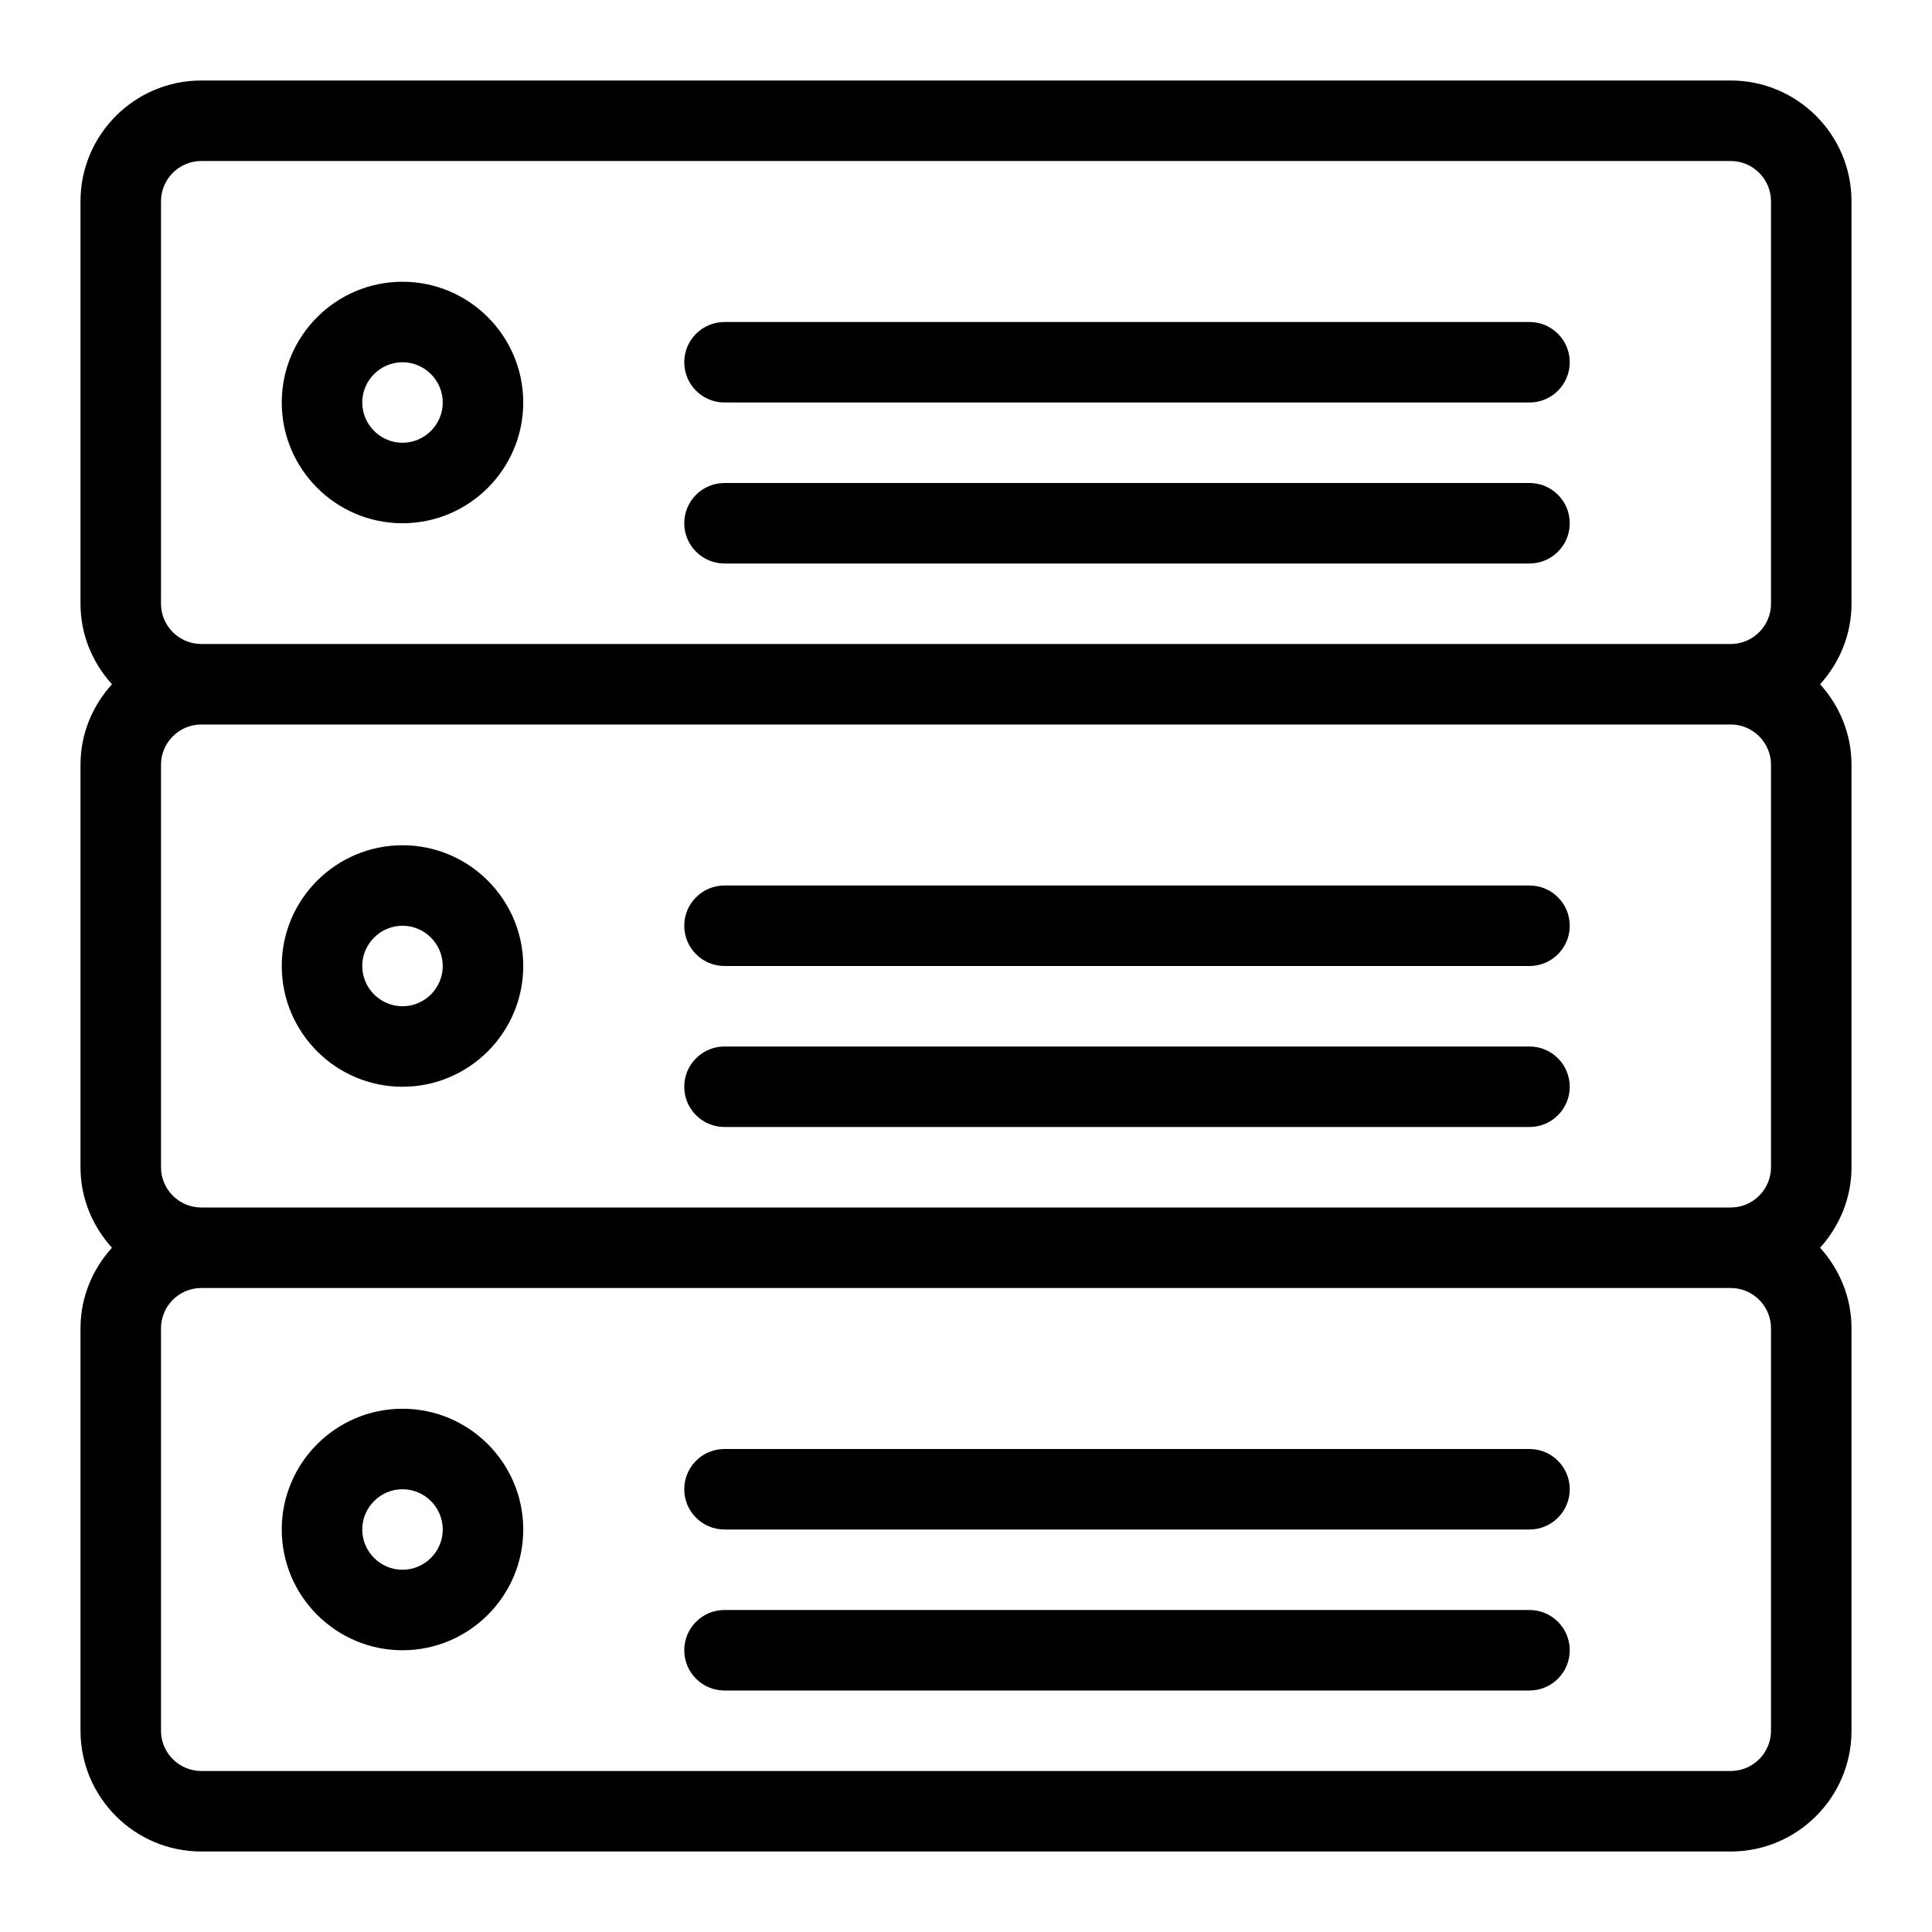 <svg width="24" height="24" viewBox="0 0 24 24" fill="none" xmlns="http://www.w3.org/2000/svg">
<path d="M19 7H9C8.724 7 8.5 6.776 8.5 6.5C8.5 6.224 8.724 6 9 6H19C19.276 6 19.5 6.224 19.5 6.5C19.5 6.776 19.276 7 19 7Z" fill="black"/>
<path d="M9 5H19C19.276 5 19.5 4.776 19.5 4.5C19.5 4.224 19.276 4 19 4H9C8.724 4 8.5 4.224 8.5 4.5C8.5 4.776 8.724 5 9 5Z" fill="black"/>
<path fill-rule="evenodd" clip-rule="evenodd" d="M6.5 5C6.5 5.827 5.827 6.5 5 6.5C4.173 6.5 3.5 5.827 3.5 5C3.5 4.173 4.173 3.5 5 3.5C5.827 3.5 6.5 4.173 6.5 5ZM5.5 5C5.5 4.725 5.275 4.5 5 4.5C4.725 4.5 4.5 4.725 4.5 5C4.5 5.275 4.725 5.5 5 5.5C5.275 5.5 5.5 5.275 5.5 5Z" fill="black"/>
<path d="M9 14H19C19.276 14 19.5 13.776 19.5 13.5C19.5 13.224 19.276 13 19 13H9C8.724 13 8.5 13.224 8.5 13.5C8.5 13.776 8.724 14 9 14Z" fill="black"/>
<path d="M19 12H9C8.724 12 8.5 11.776 8.5 11.5C8.5 11.224 8.724 11 9 11H19C19.276 11 19.5 11.224 19.5 11.5C19.5 11.776 19.276 12 19 12Z" fill="black"/>
<path fill-rule="evenodd" clip-rule="evenodd" d="M5 13.5C5.827 13.5 6.5 12.827 6.5 12C6.5 11.173 5.827 10.5 5 10.5C4.173 10.5 3.5 11.173 3.5 12C3.5 12.827 4.173 13.5 5 13.5ZM5 11.5C5.275 11.5 5.5 11.725 5.5 12C5.5 12.275 5.275 12.5 5 12.5C4.725 12.5 4.5 12.275 4.5 12C4.5 11.725 4.725 11.5 5 11.5Z" fill="black"/>
<path d="M9 20H19C19.276 20 19.5 20.224 19.5 20.5C19.5 20.776 19.276 21 19 21H9C8.724 21 8.5 20.776 8.5 20.5C8.5 20.224 8.724 20 9 20Z" fill="black"/>
<path d="M19 18H9C8.724 18 8.5 18.224 8.5 18.5C8.5 18.776 8.724 19 9 19H19C19.276 19 19.5 18.776 19.5 18.5C19.5 18.224 19.276 18 19 18Z" fill="black"/>
<path fill-rule="evenodd" clip-rule="evenodd" d="M3.5 19C3.5 18.173 4.173 17.5 5 17.5C5.827 17.5 6.5 18.173 6.5 19C6.5 19.827 5.827 20.5 5 20.5C4.173 20.5 3.5 19.827 3.5 19ZM4.5 19C4.5 19.275 4.725 19.5 5 19.5C5.275 19.5 5.5 19.275 5.5 19C5.5 18.725 5.275 18.5 5 18.5C4.725 18.5 4.5 18.725 4.5 19Z" fill="black"/>
<path fill-rule="evenodd" clip-rule="evenodd" d="M21.5 1C22.327 1 23 1.673 23 2.5V7.5C23 7.886 22.85 8.234 22.61 8.5C22.85 8.766 23 9.114 23 9.5V14.5C23 14.886 22.849 15.234 22.61 15.5C22.85 15.766 23 16.114 23 16.5V21.5C23 22.327 22.327 23 21.5 23H2.5C1.673 23 1 22.327 1 21.5V16.5C1 16.114 1.15 15.766 1.391 15.5C1.15 15.234 1 14.886 1 14.5V9.5C1 9.114 1.15 8.766 1.391 8.5C1.15 8.234 1 7.886 1 7.5V2.5C1 1.673 1.673 1 2.5 1H21.5ZM2.5 2C2.225 2 2 2.225 2 2.5V7.5C2 7.775 2.225 8 2.5 8H21.5C21.775 8 22 7.775 22 7.5V2.5C22 2.225 21.775 2 21.5 2H2.5ZM21.5 15C21.775 15 22 14.775 22 14.5V9.5C22 9.225 21.775 9 21.5 9H2.5C2.225 9 2 9.225 2 9.5V14.5C2 14.775 2.225 15 2.5 15H21.5ZM21.5 22C21.775 22 22 21.775 22 21.5V16.5C22 16.225 21.775 16 21.5 16H2.5C2.225 16 2 16.225 2 16.5V21.5C2 21.775 2.225 22 2.5 22H21.5Z" fill="black"/>
</svg>
